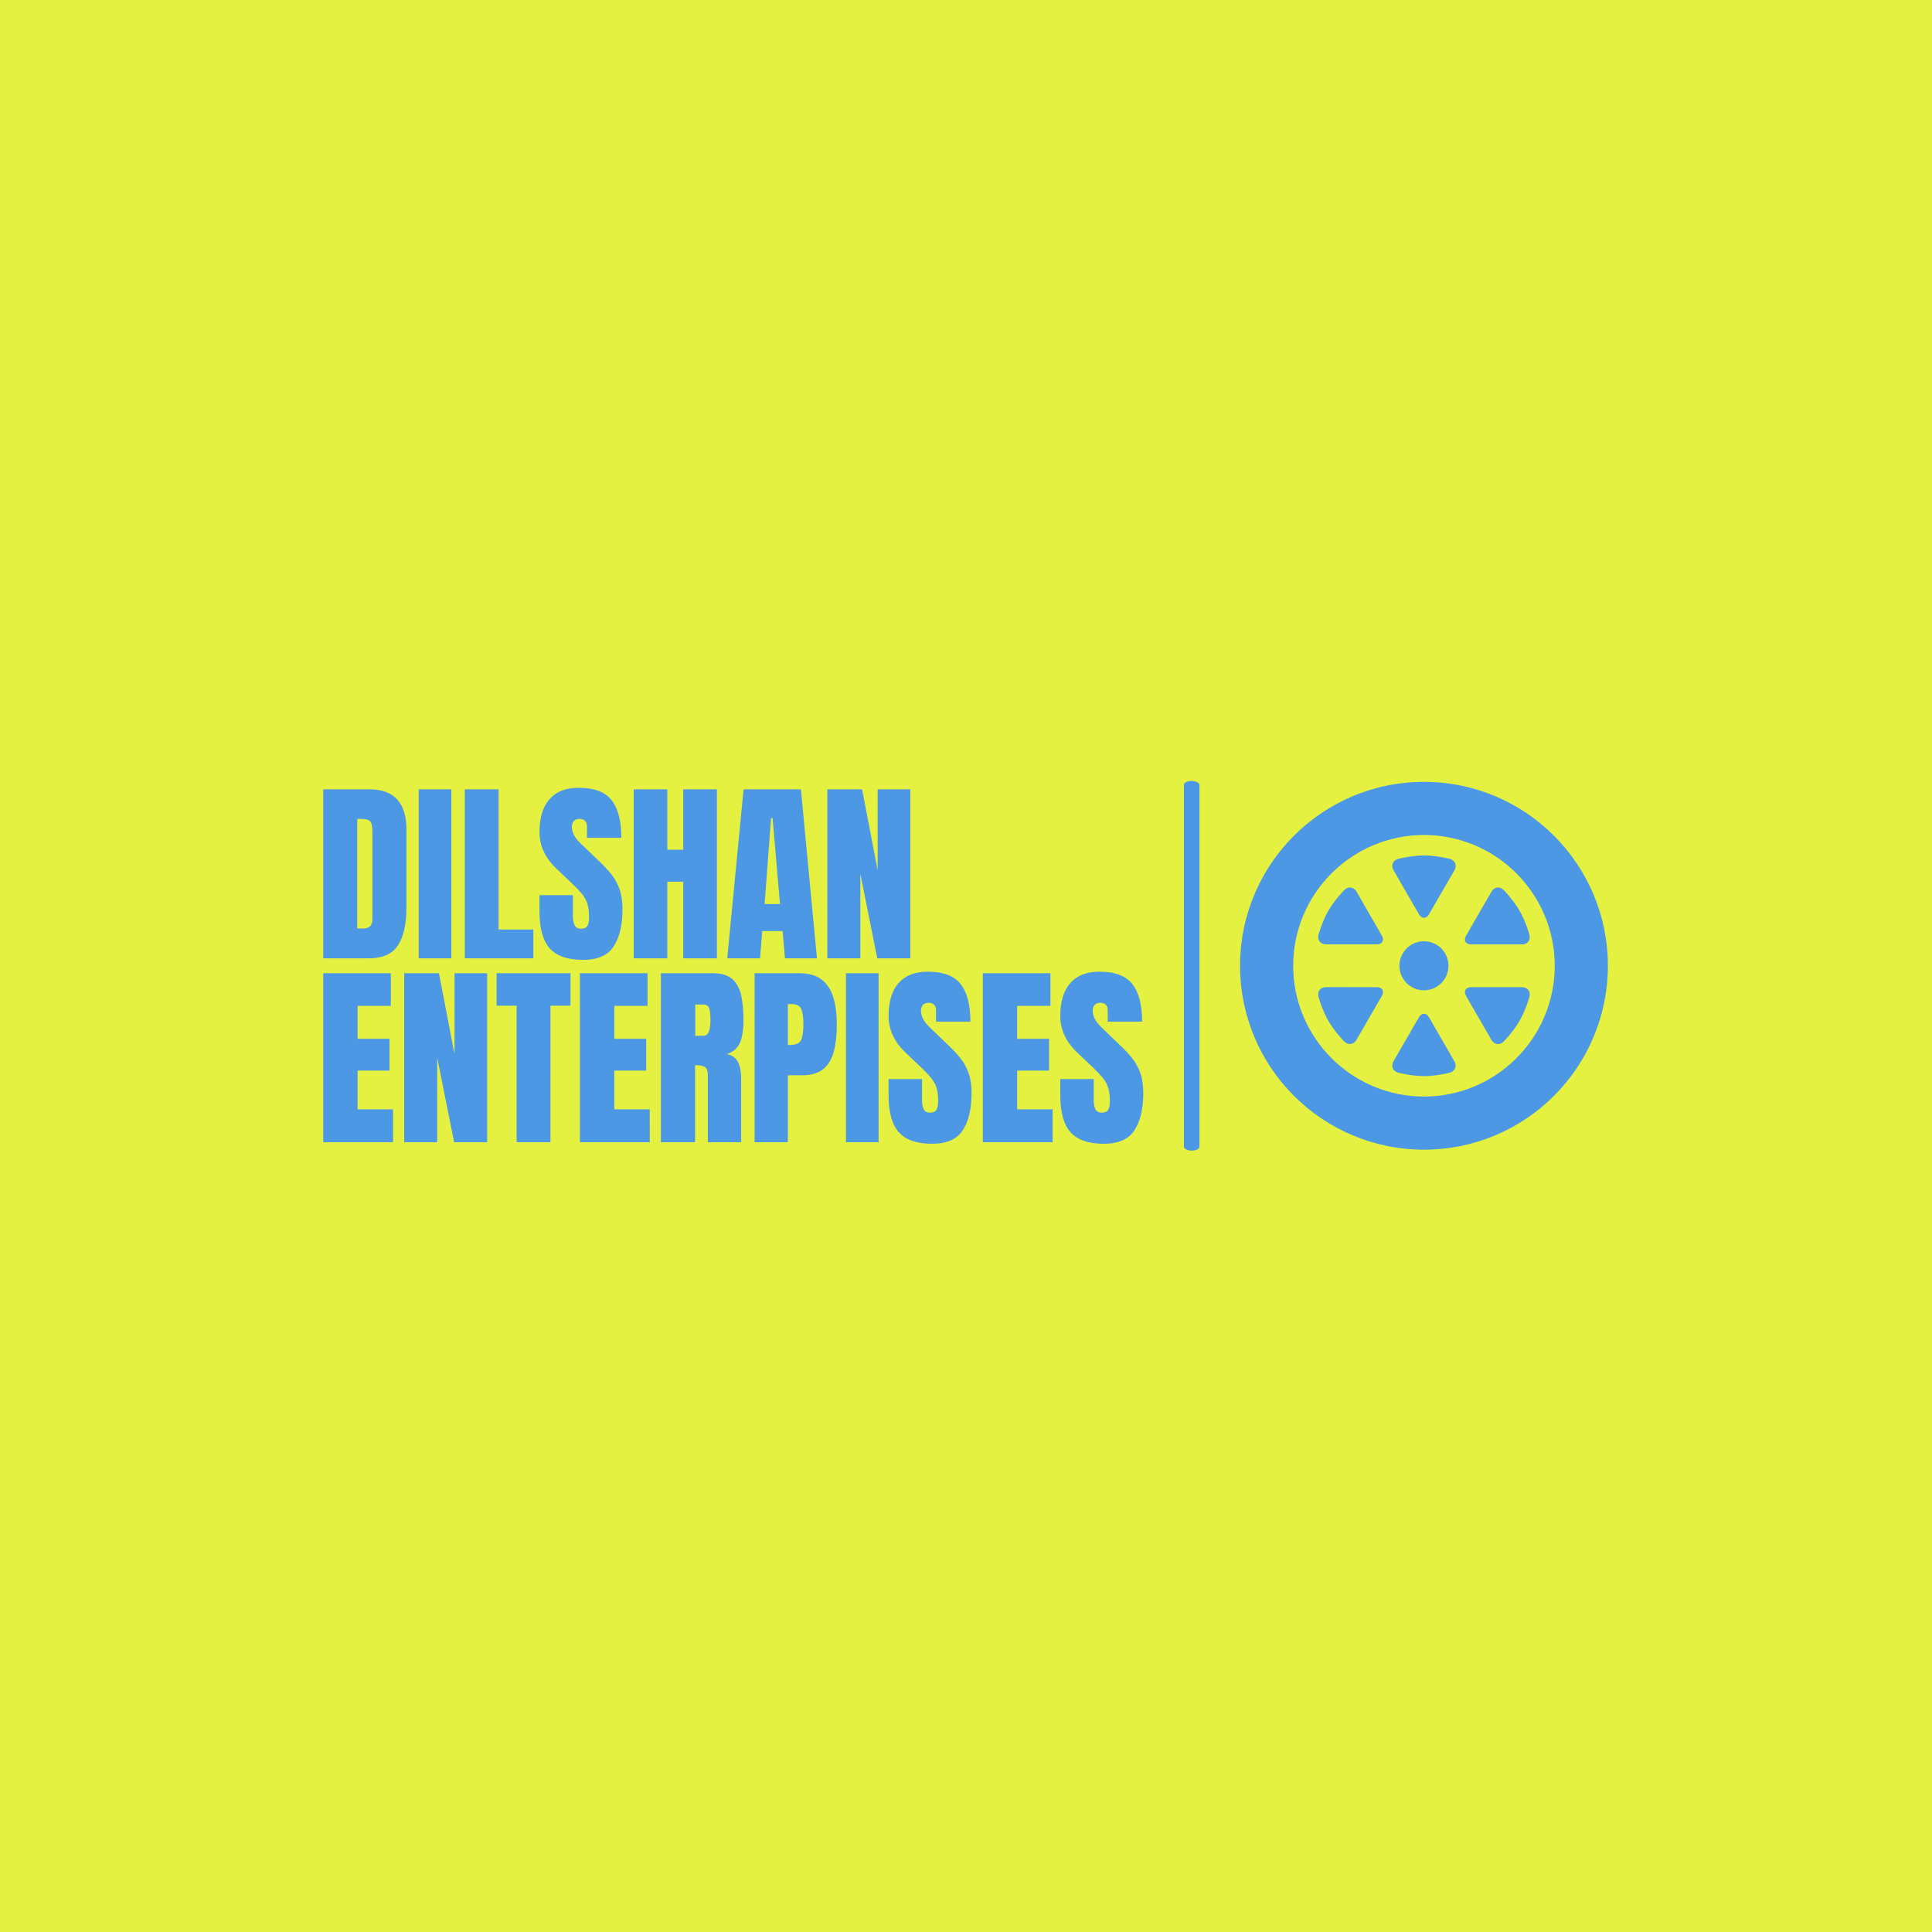 <svg xmlns="http://www.w3.org/2000/svg" version="1.1" xmlns:xlink="http://www.w3.org/1999/xlink" xmlns:svgjs="http://svgjs.dev/svgjs" width="1500" height="1500" viewBox="0 0 1500 1500"><rect width="1500" height="1500" fill="#e5f141"></rect><g transform="matrix(0.667,0,0,0.667,249.394,606.089)"><svg viewBox="0 0 396 114" data-background-color="#e5f141" preserveAspectRatio="xMidYMid meet" height="431" width="1500" xmlns="http://www.w3.org/2000/svg" xmlns:xlink="http://www.w3.org/1999/xlink"><g id="tight-bounds" transform="matrix(1,0,0,1,0.24,0.097)"><svg viewBox="0 0 395.52 113.806" height="113.806" width="395.52"><g><svg viewBox="0 0 619.588 178.279" height="113.806" width="395.52"><g><rect width="7.485" height="178.279" x="415.115" y="0" fill="#4d98e4" opacity="1" stroke-width="0" stroke="transparent" fill-opacity="1" class="rect-qz-0" data-fill-palette-color="primary" rx="1%" id="qz-0" data-palette-color="#4d98e4"></rect></g><g transform="matrix(1,0,0,1,0,0.443)"><svg viewBox="0 0 395.52 177.392" height="177.392" width="395.52"><g id="textblocktransform"><svg viewBox="0 0 395.52 177.392" height="177.392" width="395.52" id="textblock"><g><svg viewBox="0 0 395.52 177.392" height="177.392" width="395.52"><g transform="matrix(1,0,0,1,0,0)"><svg width="395.52" viewBox="1.9 -43.36 208.48 90.5" height="177.392" data-palette-color="#4d98e4"><svg></svg><svg></svg><g class="wordmark-text-0" data-fill-palette-color="primary" id="text-0"><path d="M13.43 0h-11.53v-42.97h11.82c3.093 0 5.42 0.86 6.98 2.58 1.567 1.713 2.35 4.223 2.35 7.53v0 20.12c0 4.067-0.713 7.207-2.14 9.42-1.427 2.213-3.92 3.32-7.48 3.32zM10.55-35.45v27.86h1.49c1.573 0 2.36-0.767 2.36-2.3v0-22.17c0-1.427-0.19-2.35-0.57-2.77-0.38-0.413-1.157-0.62-2.33-0.62v0zM34.47 0h-8.3v-42.97h8.3zM55.32 0h-17.43v-42.97h8.59v35.65h8.84zM67.97 0.39v0c-3.927 0-6.757-0.977-8.49-2.93-1.733-1.953-2.6-5.063-2.6-9.33v0-4.19h8.5v5.37c0 0.993 0.15 1.77 0.45 2.33 0.3 0.56 0.827 0.84 1.58 0.84v0c0.78 0 1.32-0.227 1.62-0.68 0.3-0.46 0.45-1.21 0.45-2.25v0c0-1.32-0.13-2.423-0.39-3.31-0.26-0.887-0.71-1.733-1.35-2.54-0.647-0.8-1.54-1.74-2.68-2.82v0l-3.85-3.66c-2.887-2.72-4.33-5.827-4.33-9.32v0c0-3.667 0.853-6.46 2.56-8.38 1.7-1.92 4.16-2.88 7.38-2.88v0c3.94 0 6.737 1.05 8.39 3.15 1.653 2.1 2.48 5.29 2.48 9.57v0h-8.74v-2.95c0-0.587-0.17-1.043-0.51-1.37-0.333-0.327-0.783-0.49-1.35-0.49v0c-0.687 0-1.187 0.19-1.5 0.57-0.32 0.387-0.48 0.88-0.48 1.48v0c0 0.6 0.163 1.25 0.49 1.95 0.327 0.7 0.97 1.507 1.93 2.42v0l4.96 4.76c0.987 0.947 1.897 1.943 2.73 2.99 0.827 1.053 1.493 2.277 2 3.67 0.507 1.387 0.76 3.083 0.76 5.09v0c0 4.033-0.747 7.193-2.24 9.48-1.487 2.287-4.077 3.43-7.77 3.43zM89.38 0h-8.55v-42.97h8.55v15.36h4.05v-15.36h8.55v42.97h-8.55v-19.48h-4.05zM112.96 0h-8.35l4.15-42.97h14.58l4.08 42.97h-8.13l-0.61-6.93h-5.18zM115.75-35.64l-1.64 21.85h3.91l-1.88-21.85zM138.45 0h-8.4v-42.97h8.84l3.96 20.58v-20.58h8.3v42.97h-8.4l-4.3-21.48z" fill="#4d98e4" fill-rule="nonzero" stroke="none" stroke-width="1" stroke-linecap="butt" stroke-linejoin="miter" stroke-miterlimit="10" stroke-dasharray="" stroke-dashoffset="0" font-family="none" font-weight="none" font-size="none" text-anchor="none" style="mix-blend-mode: normal" data-fill-palette-color="primary" opacity="1"></path><path transform="translate(0,46.75)" d="M19.65 0h-17.75v-42.97h17.19v8.3h-8.45v8.38h8.11v8.08h-8.11v9.84h9.01zM30.88 0h-8.39v-42.97h8.83l3.96 20.58v-20.58h8.3v42.97h-8.4l-4.3-21.48zM59.67 0h-8.6v-34.72h-5.1v-8.25h18.8v8.25h-5.1zM84.91 0h-17.75v-42.97h17.19v8.3h-8.45v8.38h8.11v8.08h-8.11v9.84h9.01zM96.44 0h-8.7v-42.97h13.19c2.193 0 3.853 0.5 4.98 1.5 1.12 1 1.873 2.4 2.26 4.2 0.38 1.8 0.57 3.913 0.57 6.34v0c0 2.34-0.297 4.21-0.89 5.61-0.593 1.4-1.713 2.37-3.36 2.91v0c1.353 0.273 2.303 0.943 2.85 2.01 0.54 1.067 0.81 2.447 0.81 4.14v0 16.26h-8.47v-16.82c0-1.253-0.257-2.03-0.77-2.33-0.513-0.3-1.337-0.45-2.47-0.45v0zM96.48-35.01v7.96h2.08c1.187 0 1.78-1.293 1.78-3.88v0c0-1.68-0.13-2.78-0.39-3.3-0.26-0.52-0.747-0.78-1.46-0.78v0zM120.02 0h-8.45v-42.97h11.35c2.38 0 4.267 0.53 5.66 1.59 1.387 1.06 2.383 2.563 2.99 4.51 0.6 1.953 0.9 4.283 0.9 6.99v0c0 2.6-0.253 4.867-0.76 6.8-0.5 1.927-1.397 3.42-2.69 4.48-1.293 1.053-3.13 1.58-5.51 1.58v0h-3.49zM120.02-35.13v10.4h0.49c1.593 0 2.57-0.447 2.93-1.34 0.353-0.9 0.53-2.22 0.53-3.96v0c0-1.627-0.173-2.883-0.52-3.77-0.353-0.887-1.18-1.33-2.48-1.33v0zM143.09 0h-8.3v-42.97h8.3zM156.71 0.39v0c-3.92 0-6.747-0.977-8.48-2.93-1.733-1.953-2.6-5.063-2.6-9.33v0-4.19h8.5v5.37c0 0.993 0.15 1.77 0.45 2.33 0.3 0.56 0.823 0.84 1.57 0.84v0c0.78 0 1.323-0.227 1.63-0.68 0.3-0.46 0.45-1.21 0.45-2.25v0c0-1.32-0.13-2.423-0.39-3.31-0.26-0.887-0.713-1.733-1.36-2.54-0.64-0.8-1.53-1.74-2.67-2.82v0l-3.86-3.66c-2.88-2.72-4.32-5.827-4.32-9.32v0c0-3.667 0.85-6.46 2.55-8.38 1.7-1.92 4.163-2.88 7.39-2.88v0c3.933 0 6.727 1.05 8.38 3.15 1.653 2.1 2.48 5.29 2.48 9.57v0h-8.74v-2.95c0-0.587-0.167-1.043-0.5-1.37-0.333-0.327-0.787-0.49-1.36-0.49v0c-0.68 0-1.18 0.19-1.5 0.57-0.313 0.387-0.47 0.88-0.47 1.48v0c0 0.6 0.163 1.25 0.49 1.95 0.32 0.7 0.96 1.507 1.92 2.42v0l4.96 4.76c0.993 0.947 1.903 1.943 2.73 2.99 0.833 1.053 1.503 2.277 2.01 3.67 0.5 1.387 0.75 3.083 0.75 5.09v0c0 4.033-0.743 7.193-2.23 9.48-1.487 2.287-4.08 3.43-7.78 3.43zM187.33 0h-17.75v-42.97h17.19v8.3h-8.45v8.38h8.11v8.08h-8.11v9.84h9.01zM200.37 0.39v0c-3.927 0-6.757-0.977-8.49-2.93-1.733-1.953-2.6-5.063-2.6-9.33v0-4.19h8.5v5.37c0 0.993 0.15 1.77 0.45 2.33 0.3 0.56 0.823 0.84 1.57 0.84v0c0.787 0 1.33-0.227 1.63-0.68 0.3-0.46 0.45-1.21 0.45-2.25v0c0-1.32-0.13-2.423-0.39-3.31-0.26-0.887-0.713-1.733-1.36-2.54-0.64-0.8-1.53-1.74-2.67-2.82v0l-3.86-3.66c-2.88-2.72-4.32-5.827-4.32-9.32v0c0-3.667 0.85-6.46 2.55-8.38 1.7-1.92 4.163-2.88 7.39-2.88v0c3.94 0 6.733 1.05 8.38 3.15 1.653 2.1 2.48 5.29 2.48 9.57v0h-8.74v-2.95c0-0.587-0.167-1.043-0.5-1.37-0.333-0.327-0.783-0.49-1.35-0.49v0c-0.687 0-1.187 0.19-1.5 0.57-0.32 0.387-0.48 0.88-0.48 1.48v0c0 0.6 0.163 1.25 0.49 1.95 0.327 0.7 0.97 1.507 1.93 2.42v0l4.95 4.76c0.993 0.947 1.907 1.943 2.74 2.99 0.827 1.053 1.493 2.277 2 3.67 0.507 1.387 0.76 3.083 0.76 5.09v0c0 4.033-0.747 7.193-2.24 9.48-1.487 2.287-4.077 3.43-7.77 3.43z" fill="#4d98e4" fill-rule="nonzero" stroke="none" stroke-width="1" stroke-linecap="butt" stroke-linejoin="miter" stroke-miterlimit="10" stroke-dasharray="" stroke-dashoffset="0" font-family="none" font-weight="none" font-size="none" text-anchor="none" style="mix-blend-mode: normal" data-fill-palette-color="primary" opacity="1"></path></g></svg></g></svg></g></svg></g></svg></g><g transform="matrix(1,0,0,1,442.196,0.443)"><svg viewBox="0 0 177.392 177.392" height="177.392" width="177.392"><g><svg xmlns="http://www.w3.org/2000/svg" xmlns:xlink="http://www.w3.org/1999/xlink" version="1.1" x="0" y="0" viewBox="5 5 90 90" enable-background="new 0 0 100 100" xml:space="preserve" height="177.392" width="177.392" class="icon-icon-0" data-fill-palette-color="accent" id="icon-0"><path d="M50 5C25.146 5 5 25.146 5 50s20.146 45 45 45 45-20.146 45-45S74.854 5 50 5zM50 82c-17.644 0-32-14.355-32-32 0-17.644 14.355-32 32-32 17.645 0 32 14.355 32 32C82 67.645 67.645 82 50 82zM50 56c-3.315 0-6-2.686-6-6 0-3.315 2.685-6 6-6 3.314 0 6 2.685 6 6C56 53.314 53.314 56 50 56zM50 23c3.055 0 6.297 0.837 6.297 0.837 1.33 0.347 1.855 1.602 1.166 2.793l-6.211 10.737c-0.688 1.189-1.813 1.189-2.502-0.002l-6.194-10.742c-0.688-1.191-0.161-2.446 1.169-2.791C43.726 23.833 46.953 23 50 23zM48.748 62.632c0.688-1.188 1.814-1.188 2.502 0.003l6.196 10.742c0.688 1.191 0.161 2.445-1.172 2.79 0 0-3.228 0.833-6.274 0.833-3.054 0-6.296-0.838-6.296-0.838-1.331-0.347-1.855-1.602-1.167-2.793L48.748 62.632zM26.619 36.499c1.526-2.644 3.875-5.032 3.875-5.032 0.962-0.979 2.312-0.808 2.998 0.383l6.194 10.747c0.686 1.191 0.125 2.168-1.252 2.168l-12.4-0.007c-1.375 0-2.197-1.084-1.831-2.41C24.202 42.349 25.095 39.141 26.619 36.499zM60.314 57.402c-0.686-1.191-0.124-2.168 1.253-2.168l12.399 0.005c1.377 0 2.2 1.084 1.832 2.412 0 0-0.895 3.208-2.418 5.85-1.525 2.644-3.874 5.032-3.874 5.032-0.962 0.979-2.312 0.808-2.998-0.384L60.314 57.402zM26.619 63.501c-1.528-2.646-2.422-5.874-2.422-5.874-0.369-1.323 0.457-2.404 1.833-2.402l12.402 0.01c1.375 0 1.938 0.972 1.25 2.168l-6.206 10.732c-0.686 1.191-2.036 1.362-3 0.381C30.476 68.516 28.142 66.138 26.619 63.501zM61.567 44.768c-1.374-0.002-1.938-0.974-1.25-2.168l6.204-10.735c0.688-1.194 2.038-1.365 3.002-0.381 0 0 2.334 2.378 3.857 5.017 1.529 2.644 2.422 5.872 2.422 5.872 0.369 1.323-0.456 2.407-1.83 2.405L61.567 44.768z" fill="#4d98e4" data-fill-palette-color="accent"></path></svg></g></svg></g></svg></g><defs></defs></svg><rect width="395.52" height="113.806" fill="none" stroke="none" visibility="hidden"></rect></g></svg></g></svg>